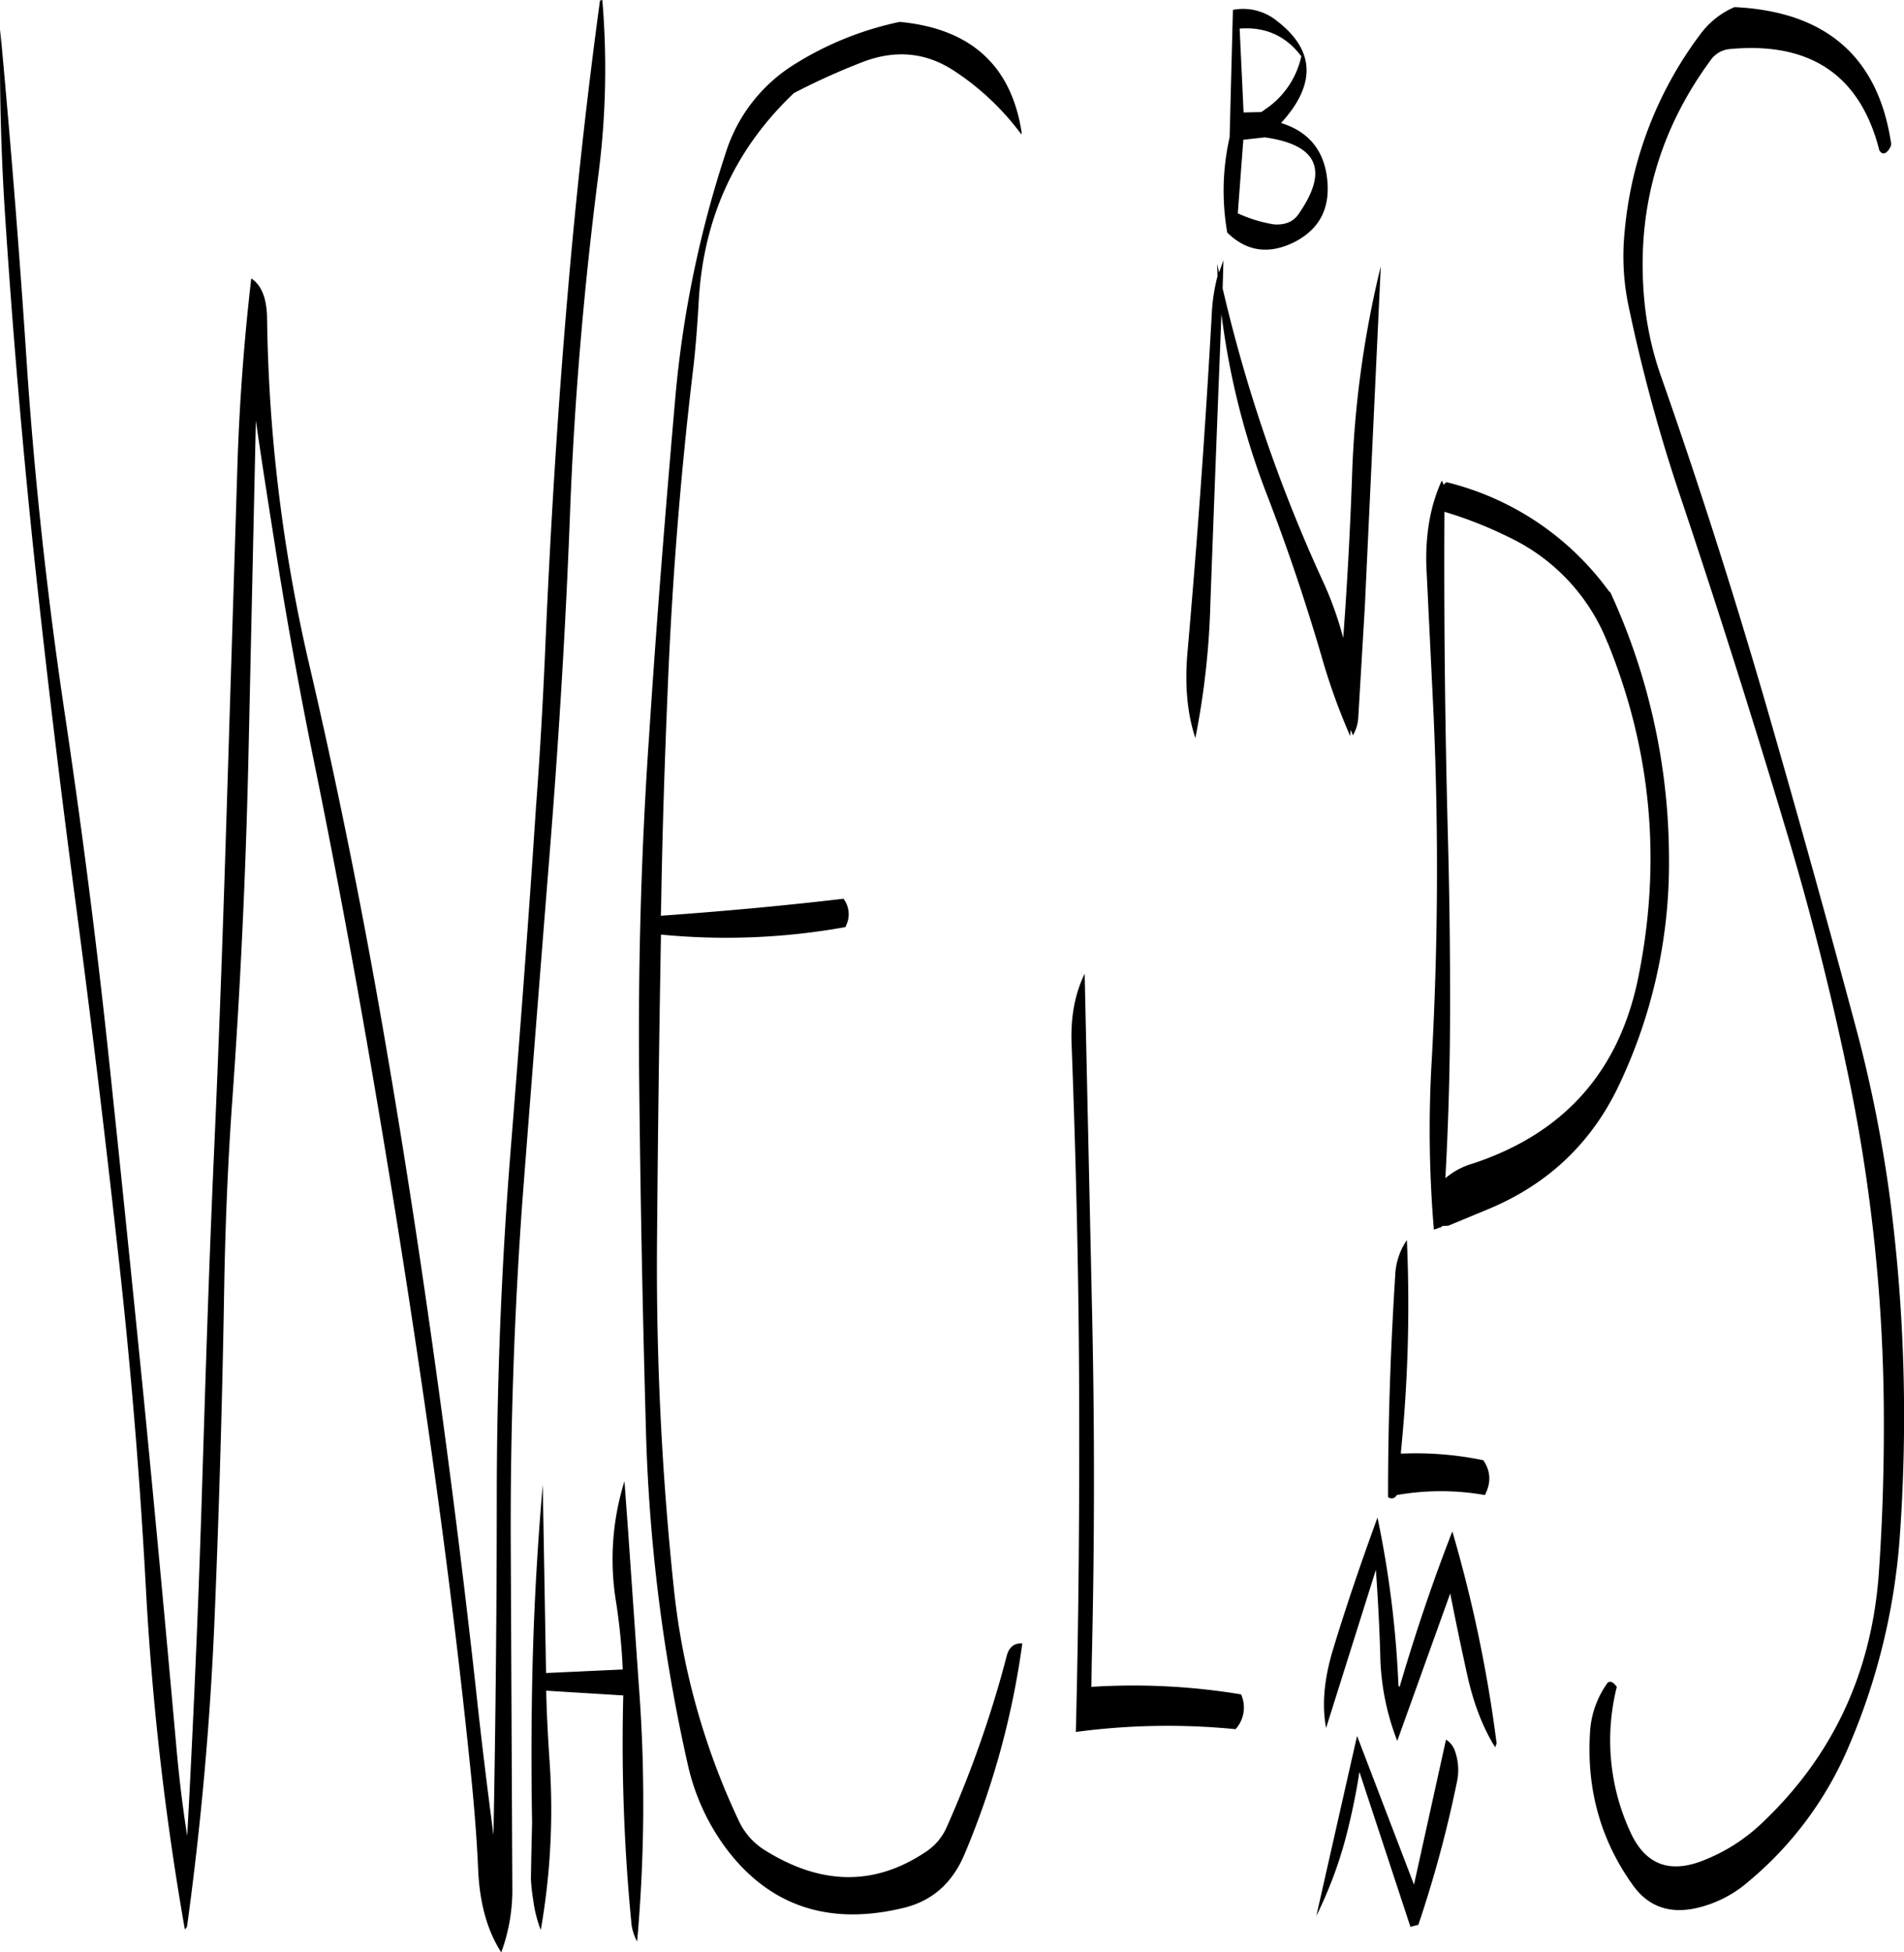 <svg id="Layer_1" data-name="Layer 1" xmlns="http://www.w3.org/2000/svg" viewBox="0 0 577.91 592.32"><defs><style>.cls-1{fill-rule:evenodd;}</style></defs><path class="cls-1" d="M460.8,533.16a416.52,416.52,0,0,0-13.44-64.32c-6,15.36-11.28,31.08-16,47.16l-.36-.36a310.25,310.25,0,0,0-6.36-51c-4.68,12.84-9.24,26-13.44,39.84-2.76,9-3.48,17-2.16,24l15.12-48c.6,8.64,1.08,17.28,1.32,25.92a75.55,75.55,0,0,0,5.16,26l16.08-44.76c1.56,8,3.24,16,5,24q2.88,13.5,8.64,22.68ZM445.44,532l-9.72,44-17.28-45.12-12.36,54.6a126,126,0,0,0,9.84-27.36c1.32-5.4,2.4-10.92,3.24-16.32l15.48,47,2.4-.6a360.89,360.89,0,0,0,11.64-43,17.29,17.29,0,0,0-.48-9.6A6.69,6.69,0,0,0,445.44,532ZM196.08,453.6a79.51,79.51,0,0,0-2.52,36.84,187.16,187.16,0,0,1,2,20.28l-23.28,1.08-1-57.12q-2.7,30.78-3.24,61.56-.36,20.34,0,41l-.24,10.2-.12,6.84a59.45,59.45,0,0,0,.72,6.48,38.1,38.1,0,0,0,2.28,9,212,212,0,0,0,2.64-51.6c-.48-7.08-.84-14-1-21l23.4,1.44a563.16,563.16,0,0,0,2.4,68.4,14.89,14.89,0,0,0,1.8,6.24A473.16,473.16,0,0,0,200.4,515l-3.24-46.68ZM331.8,321.24c1.32,34.68,2.16,69.6,2.28,104.52s-.12,69.6-1,103.92a209.9,209.9,0,0,1,48.48-.84,9.78,9.78,0,0,0,1.68-10.56A200.54,200.54,0,0,0,337.8,516l.12-7.92q1.26-52.2.12-104.52l-2.28-103.92Q331.26,308.82,331.8,321.24ZM188.64,4.44q-5.94,43.74-9.72,88c-3,34.68-5.16,69.6-6.72,104.64-.72,17.4-1.68,34.92-3,52.32-2.28,34.8-4.92,69.48-7.68,103.92q-4.14,52-4.2,104.52c0,34.44-.36,68.88-1,103.08-1.92-14.52-3.72-29.16-5.28-43.8-3.84-34.92-8.28-69.72-13.2-104.64s-10.32-69.48-16.44-104-13.2-69.24-21.24-103.68A489.62,489.62,0,0,1,87.6,100.56c-.12-5.88-1.68-9.84-4.8-11.88-2.16,18.72-3.6,37.68-4.2,56.88l-3.24,104c-1.08,34.68-2.28,69.24-3.84,103.92S68.88,423.12,67.8,458q-1.62,51.66-4.44,103.2c-1.44-9-2.52-18.24-3.36-27.72Q55.32,481,50.16,428.28c-3.48-34.68-7-69.24-10.68-103.92S31.32,255,26.16,220.44s-9-69.36-11.4-104.52C12.48,81,9.72,46.68,6.6,13.2c-.24,18.36.24,37,1.44,55.68Q11.46,121.44,17,174q5.58,52,12.48,104,6.84,51.66,12.6,103.68,5.94,52.2,8.76,104.76A867.66,867.66,0,0,0,62.64,589.56a1.64,1.64,0,0,0,.72-1.2q6.3-45.9,8.28-92.52,2.16-51.66,3-104c.36-17.4,1.08-34.8,2.28-52.08q3.78-52,5-104.76l2.28-103.2C86,144.36,88,157,90,169.68q5,31.86,11.52,64c7.08,34.56,13.44,69.12,19.32,103.8s11.28,69.12,16.2,103.8,9.24,69.24,12.72,103.92c.84,8.88,1.56,17.76,1.92,26.52.48,10,2.76,18.24,7,24.84a54.53,54.53,0,0,0,3.36-19.8l-.48-104.52q-.18-52.74,3.6-104.52,4-51.84,8.16-103.92c2.76-34.44,4.92-69.12,6.24-104s4.32-69.36,8.76-103.8A249.52,249.52,0,0,0,189.36,4.2C188.88,4.32,188.64,4.32,188.64,4.44Zm128,40c-3.12-20.4-15.48-31.56-37-33.6a97.84,97.84,0,0,0-32.28,13.08A48.85,48.85,0,0,0,226.8,50.64a329.72,329.72,0,0,0-15.24,73.68c-3,34.2-5.76,68.64-8,103.08q-3.6,52.2-3,105.36.54,52,2,103.92A524.49,524.49,0,0,0,215.4,540a67.17,67.17,0,0,0,11.4,24.84c13.08,17.52,31,23.64,53.4,18.36,9-2,15.24-7.44,19-16.2a251.38,251.38,0,0,0,17.64-64.2q-3.6-.18-4.68,3.6a335.58,335.58,0,0,1-18.24,52.08,17.09,17.09,0,0,1-6,7.32c-15.48,10.56-31.68,10.56-48.84,0a20.94,20.94,0,0,1-8.28-9.12,218,218,0,0,1-19.68-70.08,928.86,928.86,0,0,1-5.16-105.36q.36-46.8,1.2-93.48a204.15,204.15,0,0,0,56-2.28l.24-.6a7.78,7.78,0,0,0-.84-8c-18.36,2.16-36.84,3.84-55.44,5.16l.12-4.68c.36-21.6,1.08-43.2,2-64.92q2-49,7.8-97.2c.72-6.48,1.2-13,1.56-19.32q2-38,28.92-63.48a204.89,204.89,0,0,1,21-9.48c9.84-3.72,19-2.88,27.48,2.64A79.52,79.52,0,0,1,316.56,45ZM430,391.56c-1.44,22.56-2.16,44.88-2.16,66.84a1.68,1.68,0,0,0,2.64-.6,77.06,77.06,0,0,1,26.76,0c1.92-3.72,1.8-7.2-.48-10.56a101,101,0,0,0-25-2v-.6a444.28,444.28,0,0,0,1.8-64.2A20.57,20.57,0,0,0,430,391.56Zm64.56-192.24q20,49.32,9.12,102-8.82,42.3-50.16,55.92a22.29,22.29,0,0,0-8.28,4.44c1-17.76,1.44-35.64,1.44-53.52q0-26.1-.72-52.2-1.26-48.6-1-96.48a124.22,124.22,0,0,1,20,7.92A59.54,59.54,0,0,1,494.52,199.32Zm-49.32-48.6-.48.6-.6-1.32c-3.48,7.56-5,16.32-4.68,26.16l2.16,44.28q2.34,52.38-.48,104.52a360.35,360.35,0,0,0,.6,52.32l2.4-.84v-.24l2-.12,12.72-5.28q26.28-11.16,38.64-36.48a156.77,156.77,0,0,0,15.6-69.6A193.42,193.42,0,0,0,495.36,184l-.6-.6a86.23,86.23,0,0,0-49.08-32.88ZM376.08,88A55.83,55.83,0,0,0,374.4,98.4q-2.88,52-7.44,103.8c-.84,9.72-.12,18.36,2.4,25.92a241.32,241.32,0,0,0,4.56-40.92q1.62-44.1,3.36-87.72a231.31,231.31,0,0,0,14,55.32c6.24,16.2,11.76,32.64,16.68,49.56a187.79,187.79,0,0,0,8.4,23.16l.12-1.92.72,1.68A12.19,12.19,0,0,0,418.8,222l2-33.72L425.64,85a309.11,309.11,0,0,0-8.76,65c-.6,15.84-1.44,31.8-2.64,47.76a105.8,105.8,0,0,0-5.76-16.32,464.6,464.6,0,0,1-30.84-89.76l.24-8.52-1.32,3.72-.6-2.64Zm14.4-42.12c16.08,2.28,19.44,10,10.2,23.28-1.56,2.28-4,3.36-7.44,3.12a41.75,41.75,0,0,1-11-3.36l1.68-22.32Zm-1.08-7.68-5.4.12-1.2-25.44c7.8-.6,14,2.16,18.72,8.4a26.1,26.1,0,0,1-9.6,15.12Zm-8.64-31-1,38.64a73.44,73.44,0,0,0-.72,28.92c6,5.88,12.84,6.72,20.64,2.76,7.92-4.2,11-11,9.48-20.52-1.32-7.92-6-13.08-13.8-15.48,10.68-11.64,10.32-22-1.08-30.84A16.27,16.27,0,0,0,380.76,7.2Zm199.8,40.68C576.72,21.6,560.88,7.68,533,6.36a25.25,25.25,0,0,0-10.32,8.16,116.74,116.74,0,0,0-23,59.76,73.52,73.52,0,0,0,1.2,22.92A503.18,503.18,0,0,0,517,156.12q16.92,50.58,32.28,102c7.32,24.6,13.56,49.56,18.72,74.64a515.19,515.19,0,0,1,10.32,99c.12,16.92-.36,33.72-1.56,50.4Q573.3,527.34,541,557.64a54.26,54.26,0,0,1-17.4,11c-10.2,4.08-17.52,1.32-22-8.16A66.22,66.22,0,0,1,497.28,516l-.48-.6-.6-.6-.72-.36-.84.12a28.32,28.32,0,0,0-5.52,15.84q-1.44,25.56,13,45.72,6.66,9.36,18.36,7.2a36.3,36.3,0,0,0,16.8-8.28,108.08,108.08,0,0,0,30.12-40.32,196.45,196.45,0,0,0,15.72-63.6A512.17,512.17,0,0,0,580.2,367.8a412.43,412.43,0,0,0-9.84-49.92c-8.88-33.24-18.12-66.36-27.72-99.6-9.72-33.48-20.28-66.72-31.92-99.84A97,97,0,0,1,505.44,93q-2.88-38.88,20.16-70.32a8,8,0,0,1,6-3.6c24.48-2.28,39.6,8,45.36,30.72.6,1,1.32,1.2,2.16.6l.6-.6.72-1.2Z" transform="translate(-6.54 -4.2)"/></svg>